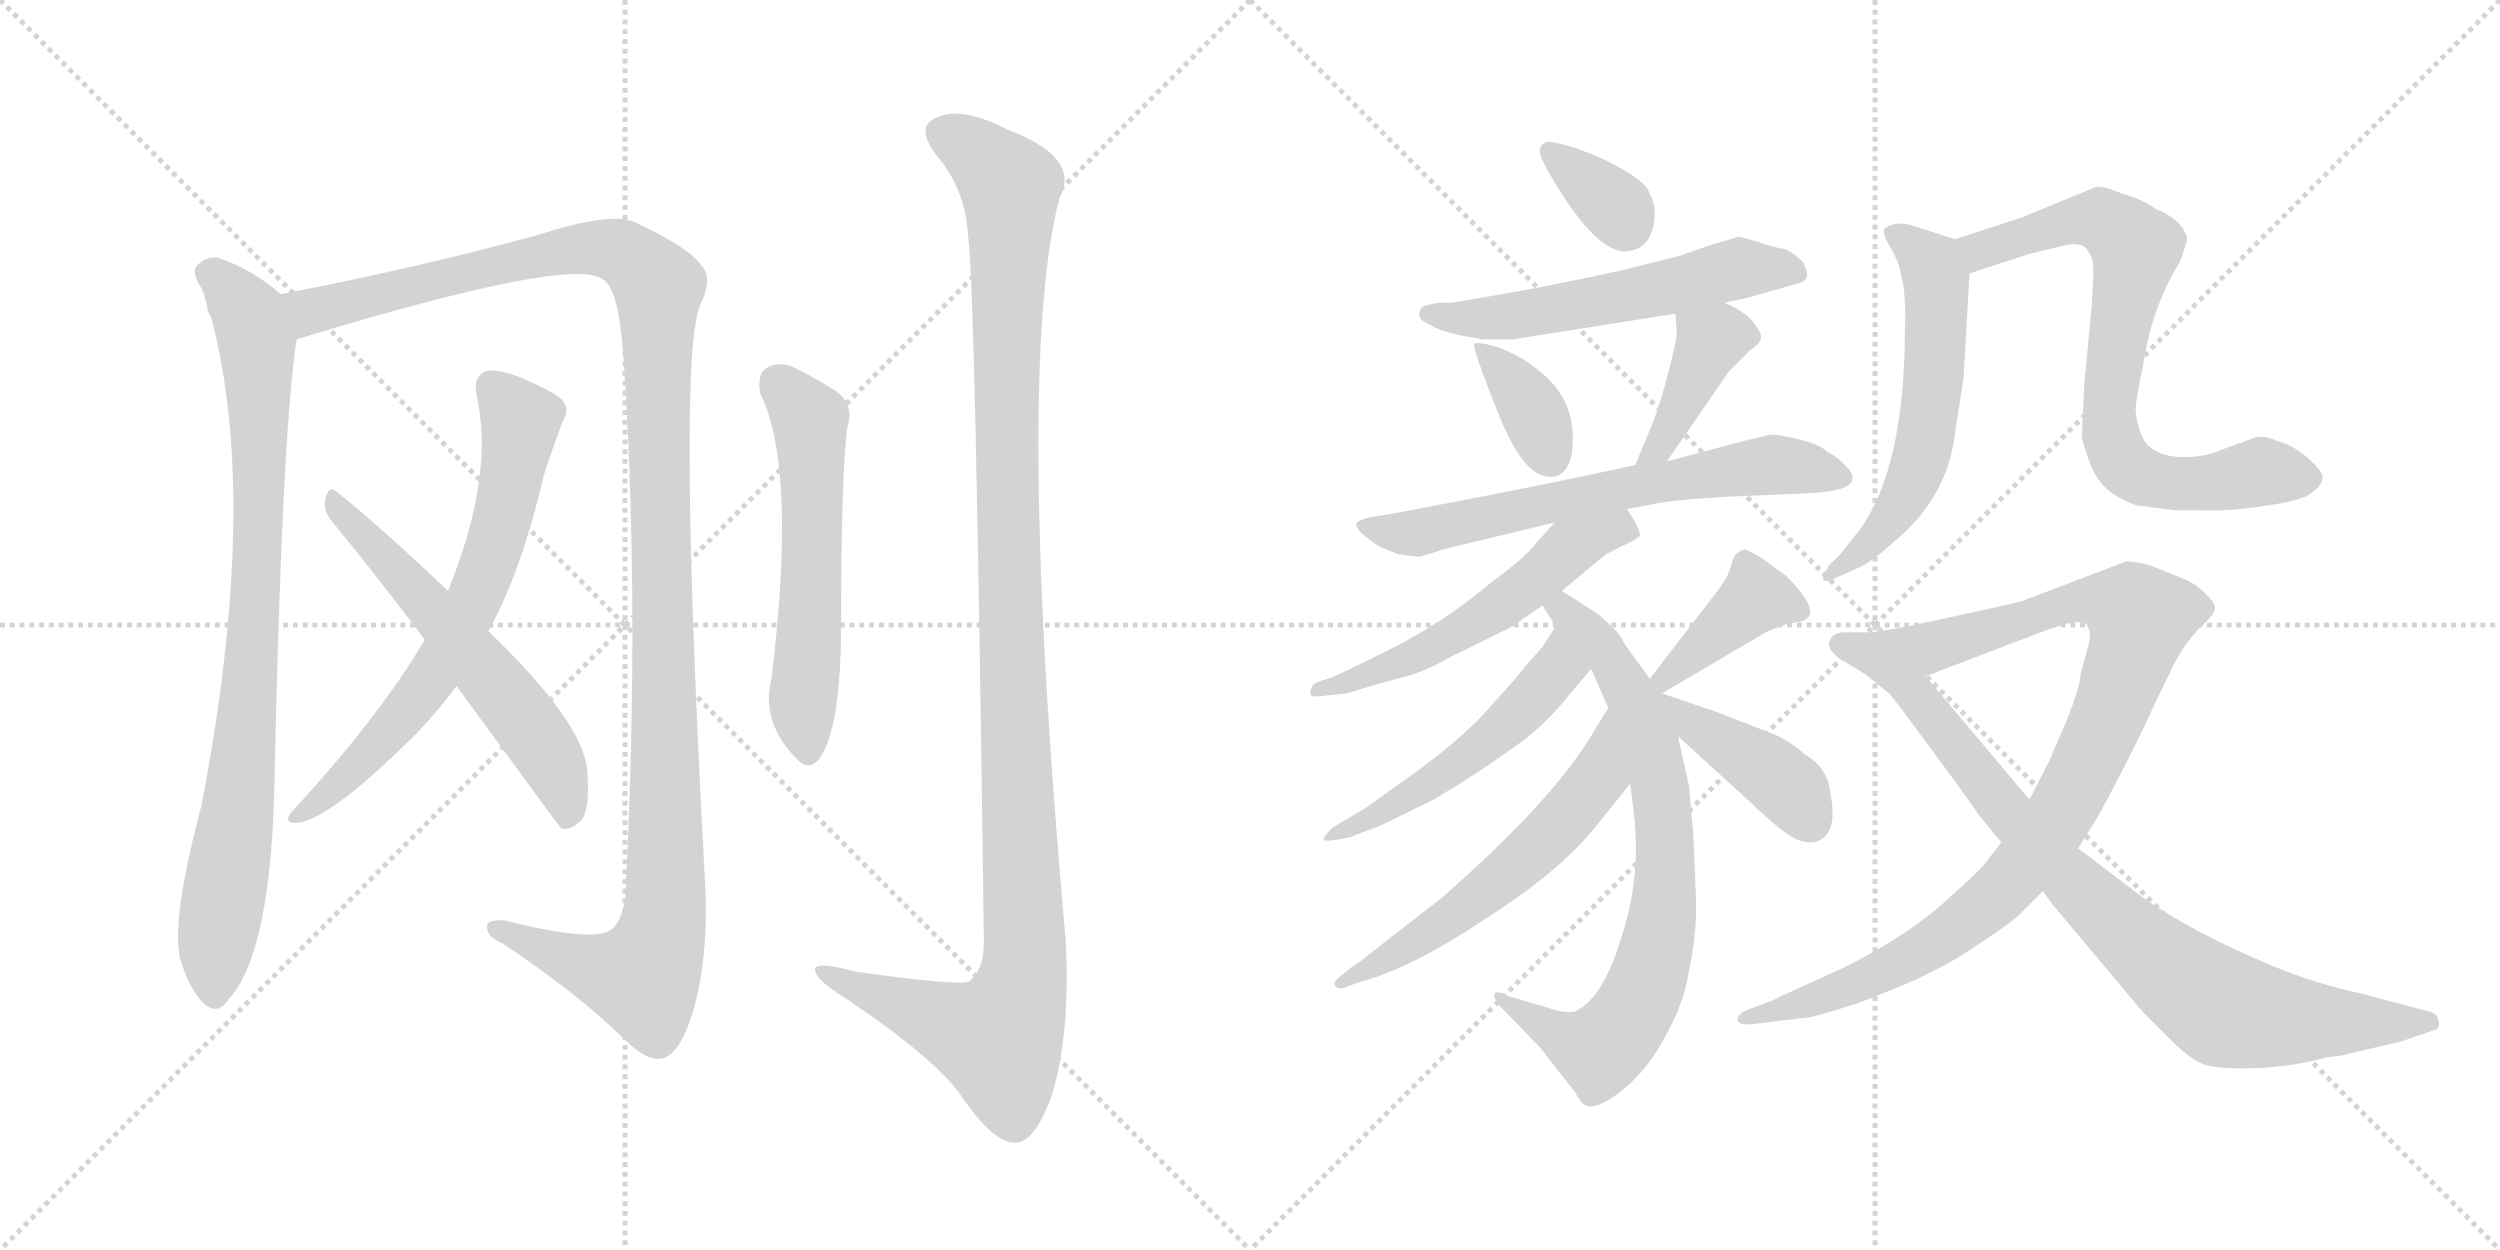 <svg version="1.1" viewBox="0 0 2048 1024" xmlns="http://www.w3.org/2000/svg">
  <g stroke="lightgray" stroke-dasharray="1,1" stroke-width="1" transform="scale(4, 4)">
    <line x1="0" y1="0" x2="256" y2="256"></line>
    <line x1="256" y1="0" x2="0" y2="256"></line>
    <line x1="128" y1="0" x2="128" y2="256"></line>
    <line x1="0" y1="128" x2="256" y2="128"></line>
    <line x1="256" y1="0" x2="512" y2="256"></line>
    <line x1="512" y1="0" x2="256" y2="256"></line>
    <line x1="384" y1="0" x2="384" y2="256"></line>
    <line x1="256" y1="128" x2="512" y2="128"></line>
  </g>
<g transform="scale(1, -1) translate(0, -850)">
   <style type="text/css">
    @keyframes keyframes0 {
      from {
       stroke: black;
       stroke-dashoffset: 862;
       stroke-width: 128;
       }
       74% {
       animation-timing-function: step-end;
       stroke: black;
       stroke-dashoffset: 0;
       stroke-width: 128;
       }
       to {
       stroke: black;
       stroke-width: 1024;
       }
       }
       #make-me-a-hanzi-animation-0 {
         animation: keyframes0 0.951s both;
         animation-delay: 0s;
         animation-timing-function: linear;
       }
    @keyframes keyframes1 {
      from {
       stroke: black;
       stroke-dashoffset: 1272;
       stroke-width: 128;
       }
       81% {
       animation-timing-function: step-end;
       stroke: black;
       stroke-dashoffset: 0;
       stroke-width: 128;
       }
       to {
       stroke: black;
       stroke-width: 1024;
       }
       }
       #make-me-a-hanzi-animation-1 {
         animation: keyframes1 1.285s both;
         animation-delay: 0.951s;
         animation-timing-function: linear;
       }
    @keyframes keyframes2 {
      from {
       stroke: black;
       stroke-dashoffset: 677;
       stroke-width: 128;
       }
       69% {
       animation-timing-function: step-end;
       stroke: black;
       stroke-dashoffset: 0;
       stroke-width: 128;
       }
       to {
       stroke: black;
       stroke-width: 1024;
       }
       }
       #make-me-a-hanzi-animation-2 {
         animation: keyframes2 0.801s both;
         animation-delay: 2.237s;
         animation-timing-function: linear;
       }
    @keyframes keyframes3 {
      from {
       stroke: black;
       stroke-dashoffset: 584;
       stroke-width: 128;
       }
       66% {
       animation-timing-function: step-end;
       stroke: black;
       stroke-dashoffset: 0;
       stroke-width: 128;
       }
       to {
       stroke: black;
       stroke-width: 1024;
       }
       }
       #make-me-a-hanzi-animation-3 {
         animation: keyframes3 0.725s both;
         animation-delay: 3.038s;
         animation-timing-function: linear;
       }
    @keyframes keyframes4 {
      from {
       stroke: black;
       stroke-dashoffset: 570;
       stroke-width: 128;
       }
       65% {
       animation-timing-function: step-end;
       stroke: black;
       stroke-dashoffset: 0;
       stroke-width: 128;
       }
       to {
       stroke: black;
       stroke-width: 1024;
       }
       }
       #make-me-a-hanzi-animation-4 {
         animation: keyframes4 0.714s both;
         animation-delay: 3.763s;
         animation-timing-function: linear;
       }
    @keyframes keyframes5 {
      from {
       stroke: black;
       stroke-dashoffset: 1179;
       stroke-width: 128;
       }
       79% {
       animation-timing-function: step-end;
       stroke: black;
       stroke-dashoffset: 0;
       stroke-width: 128;
       }
       to {
       stroke: black;
       stroke-width: 1024;
       }
       }
       #make-me-a-hanzi-animation-5 {
         animation: keyframes5 1.209s both;
         animation-delay: 4.477s;
         animation-timing-function: linear;
       }
    @keyframes keyframes6 {
      from {
       stroke: black;
       stroke-dashoffset: 341;
       stroke-width: 128;
       }
       53% {
       animation-timing-function: step-end;
       stroke: black;
       stroke-dashoffset: 0;
       stroke-width: 128;
       }
       to {
       stroke: black;
       stroke-width: 1024;
       }
       }
       #make-me-a-hanzi-animation-6 {
         animation: keyframes6 0.528s both;
         animation-delay: 5.686s;
         animation-timing-function: linear;
       }
    @keyframes keyframes7 {
      from {
       stroke: black;
       stroke-dashoffset: 558;
       stroke-width: 128;
       }
       64% {
       animation-timing-function: step-end;
       stroke: black;
       stroke-dashoffset: 0;
       stroke-width: 128;
       }
       to {
       stroke: black;
       stroke-width: 1024;
       }
       }
       #make-me-a-hanzi-animation-7 {
         animation: keyframes7 0.704s both;
         animation-delay: 6.214s;
         animation-timing-function: linear;
       }
    @keyframes keyframes8 {
      from {
       stroke: black;
       stroke-dashoffset: 364;
       stroke-width: 128;
       }
       54% {
       animation-timing-function: step-end;
       stroke: black;
       stroke-dashoffset: 0;
       stroke-width: 128;
       }
       to {
       stroke: black;
       stroke-width: 1024;
       }
       }
       #make-me-a-hanzi-animation-8 {
         animation: keyframes8 0.546s both;
         animation-delay: 6.918s;
         animation-timing-function: linear;
       }
    @keyframes keyframes9 {
      from {
       stroke: black;
       stroke-dashoffset: 399;
       stroke-width: 128;
       }
       56% {
       animation-timing-function: step-end;
       stroke: black;
       stroke-dashoffset: 0;
       stroke-width: 128;
       }
       to {
       stroke: black;
       stroke-width: 1024;
       }
       }
       #make-me-a-hanzi-animation-9 {
         animation: keyframes9 0.575s both;
         animation-delay: 7.464s;
         animation-timing-function: linear;
       }
    @keyframes keyframes10 {
      from {
       stroke: black;
       stroke-dashoffset: 653;
       stroke-width: 128;
       }
       68% {
       animation-timing-function: step-end;
       stroke: black;
       stroke-dashoffset: 0;
       stroke-width: 128;
       }
       to {
       stroke: black;
       stroke-width: 1024;
       }
       }
       #make-me-a-hanzi-animation-10 {
         animation: keyframes10 0.781s both;
         animation-delay: 8.039s;
         animation-timing-function: linear;
       }
    @keyframes keyframes11 {
      from {
       stroke: black;
       stroke-dashoffset: 549;
       stroke-width: 128;
       }
       64% {
       animation-timing-function: step-end;
       stroke: black;
       stroke-dashoffset: 0;
       stroke-width: 128;
       }
       to {
       stroke: black;
       stroke-width: 1024;
       }
       }
       #make-me-a-hanzi-animation-11 {
         animation: keyframes11 0.697s both;
         animation-delay: 8.82s;
         animation-timing-function: linear;
       }
    @keyframes keyframes12 {
      from {
       stroke: black;
       stroke-dashoffset: 755;
       stroke-width: 128;
       }
       71% {
       animation-timing-function: step-end;
       stroke: black;
       stroke-dashoffset: 0;
       stroke-width: 128;
       }
       to {
       stroke: black;
       stroke-width: 1024;
       }
       }
       #make-me-a-hanzi-animation-12 {
         animation: keyframes12 0.864s both;
         animation-delay: 9.517s;
         animation-timing-function: linear;
       }
    @keyframes keyframes13 {
      from {
       stroke: black;
       stroke-dashoffset: 509;
       stroke-width: 128;
       }
       62% {
       animation-timing-function: step-end;
       stroke: black;
       stroke-dashoffset: 0;
       stroke-width: 128;
       }
       to {
       stroke: black;
       stroke-width: 1024;
       }
       }
       #make-me-a-hanzi-animation-13 {
         animation: keyframes13 0.664s both;
         animation-delay: 10.381s;
         animation-timing-function: linear;
       }
    @keyframes keyframes14 {
      from {
       stroke: black;
       stroke-dashoffset: 580;
       stroke-width: 128;
       }
       65% {
       animation-timing-function: step-end;
       stroke: black;
       stroke-dashoffset: 0;
       stroke-width: 128;
       }
       to {
       stroke: black;
       stroke-width: 1024;
       }
       }
       #make-me-a-hanzi-animation-14 {
         animation: keyframes14 0.722s both;
         animation-delay: 11.046s;
         animation-timing-function: linear;
       }
    @keyframes keyframes15 {
      from {
       stroke: black;
       stroke-dashoffset: 394;
       stroke-width: 128;
       }
       56% {
       animation-timing-function: step-end;
       stroke: black;
       stroke-dashoffset: 0;
       stroke-width: 128;
       }
       to {
       stroke: black;
       stroke-width: 1024;
       }
       }
       #make-me-a-hanzi-animation-15 {
         animation: keyframes15 0.571s both;
         animation-delay: 11.768s;
         animation-timing-function: linear;
       }
    @keyframes keyframes16 {
      from {
       stroke: black;
       stroke-dashoffset: 410;
       stroke-width: 128;
       }
       57% {
       animation-timing-function: step-end;
       stroke: black;
       stroke-dashoffset: 0;
       stroke-width: 128;
       }
       to {
       stroke: black;
       stroke-width: 1024;
       }
       }
       #make-me-a-hanzi-animation-16 {
         animation: keyframes16 0.584s both;
         animation-delay: 12.338s;
         animation-timing-function: linear;
       }
    @keyframes keyframes17 {
      from {
       stroke: black;
       stroke-dashoffset: 579;
       stroke-width: 128;
       }
       65% {
       animation-timing-function: step-end;
       stroke: black;
       stroke-dashoffset: 0;
       stroke-width: 128;
       }
       to {
       stroke: black;
       stroke-width: 1024;
       }
       }
       #make-me-a-hanzi-animation-17 {
         animation: keyframes17 0.721s both;
         animation-delay: 12.922s;
         animation-timing-function: linear;
       }
    @keyframes keyframes18 {
      from {
       stroke: black;
       stroke-dashoffset: 746;
       stroke-width: 128;
       }
       71% {
       animation-timing-function: step-end;
       stroke: black;
       stroke-dashoffset: 0;
       stroke-width: 128;
       }
       to {
       stroke: black;
       stroke-width: 1024;
       }
       }
       #make-me-a-hanzi-animation-18 {
         animation: keyframes18 0.857s both;
         animation-delay: 13.643s;
         animation-timing-function: linear;
       }
    @keyframes keyframes19 {
      from {
       stroke: black;
       stroke-dashoffset: 971;
       stroke-width: 128;
       }
       76% {
       animation-timing-function: step-end;
       stroke: black;
       stroke-dashoffset: 0;
       stroke-width: 128;
       }
       to {
       stroke: black;
       stroke-width: 1024;
       }
       }
       #make-me-a-hanzi-animation-19 {
         animation: keyframes19 1.04s both;
         animation-delay: 14.5s;
         animation-timing-function: linear;
       }
    @keyframes keyframes20 {
      from {
       stroke: black;
       stroke-dashoffset: 860;
       stroke-width: 128;
       }
       74% {
       animation-timing-function: step-end;
       stroke: black;
       stroke-dashoffset: 0;
       stroke-width: 128;
       }
       to {
       stroke: black;
       stroke-width: 1024;
       }
       }
       #make-me-a-hanzi-animation-20 {
         animation: keyframes20 0.95s both;
         animation-delay: 15.54s;
         animation-timing-function: linear;
       }
</style>
<path d="M 170.0 598.0 Q 169.0 597.0 173.0 590.0 Q 213.0 439.0 165.0 190.0 Q 138.0 88.0 149.0 60.0 Q 155.0 42.0 164.0 31.0 Q 177.0 16.0 187.0 31.0 Q 223.0 70.0 225.0 217.0 Q 231.0 494.0 243.0 572.0 C 246.0 596.0 246.0 596.0 230.0 609.0 Q 206.0 630.0 178.0 639.0 Q 168.0 640.0 161.0 632.0 Q 157.0 626.0 165.0 614.0 Q 168.0 607.0 170.0 598.0 Z" fill="lightgray"></path> 
<path d="M 243.0 572.0 Q 469.0 641.0 494.0 621.0 Q 507.0 614.0 511.0 555.0 Q 524.0 356.0 513.0 131.0 Q 513.0 97.0 500.0 88.0 Q 485.0 78.0 413.0 96.0 Q 397.0 97.0 399.0 89.0 Q 400.0 82.0 412.0 77.0 Q 476.0 34.0 511.0 -1.0 Q 530.0 -20.0 543.0 -17.0 Q 555.0 -14.0 565.0 13.0 Q 580.0 56.0 578.0 119.0 Q 554.0 560.0 574.0 601.0 Q 584.0 622.0 575.0 632.0 Q 565.0 647.0 520.0 668.0 Q 501.0 677.0 439.0 657.0 Q 339.0 630.0 230.0 609.0 C 201.0 603.0 214.0 563.0 243.0 572.0 Z" fill="lightgray"></path> 
<path d="M 400.0 333.0 Q 427.0 381.0 445.0 459.0 Q 452.0 481.0 461.0 505.0 Q 467.0 514.0 461.0 522.0 Q 454.0 529.0 426.0 541.0 Q 407.0 548.0 398.0 546.0 Q 388.0 542.0 390.0 528.0 Q 406.0 462.0 367.0 366.0 L 348.0 326.0 Q 311.0 263.0 239.0 185.0 Q 233.0 178.0 239.0 176.0 Q 264.0 172.0 342.0 250.0 Q 360.0 269.0 374.0 288.0 L 400.0 333.0 Z" fill="lightgray"></path> 
<path d="M 374.0 288.0 Q 458.0 173.0 460.0 171.0 Q 467.0 170.0 474.0 176.0 Q 484.0 183.0 481.0 219.0 Q 478.0 258.0 400.0 333.0 L 367.0 366.0 Q 310.0 420.0 276.0 447.0 Q 270.0 453.0 267.0 443.0 Q 264.0 433.0 271.0 424.0 Q 308.0 379.0 348.0 326.0 L 374.0 288.0 Z" fill="lightgray"></path> 
<path d="M 623.0 527.0 Q 653.0 467.0 632.0 294.0 Q 623.0 258.0 653.0 228.0 Q 662.0 218.0 671.0 228.0 Q 689.0 253.0 689.0 338.0 Q 689.0 458.0 694.0 499.0 Q 701.0 521.0 681.0 532.0 Q 665.0 542.0 648.0 550.0 Q 636.0 554.0 627.0 548.0 Q 620.0 542.0 623.0 527.0 Z" fill="lightgray"></path> 
<path d="M 793.0 657.0 Q 799.0 621.0 806.0 78.0 Q 806.0 56.0 794.0 46.0 Q 787.0 42.0 701.0 54.0 Q 664.0 64.0 668.0 54.0 Q 669.0 47.0 693.0 32.0 Q 769.0 -19.0 789.0 -50.0 Q 814.0 -86.0 831.0 -86.0 Q 847.0 -87.0 861.0 -49.0 Q 877.0 0.0 873.0 80.0 Q 831.0 549.0 868.0 688.0 Q 886.0 721.0 825.0 744.0 Q 788.0 763.0 768.0 754.0 Q 749.0 747.0 767.0 723.0 Q 791.0 695.0 793.0 657.0 Z" fill="lightgray"></path> 
<path d="M 1268.5 734.0 Q 1261.5 733.0 1261.5 726.0 Q 1261.5 718.0 1285.5 682.0 Q 1310.5 646.0 1329.5 644.0 Q 1353.5 644.0 1355.5 673.0 Q 1356.5 684.0 1348.5 697.0 Q 1339.5 707.0 1312.5 720.0 Q 1285.5 732.0 1268.5 734.0 Z" fill="lightgray"></path> 
<path d="M 1374.5 640.0 L 1330.5 629.0 Q 1271.5 616.0 1224.5 608.0 L 1189.5 602.0 L 1178.5 602.0 Q 1166.5 600.0 1164.5 598.0 Q 1158.5 589.0 1171.5 584.0 Q 1180.5 578.0 1203.5 574.0 L 1214.5 572.0 L 1239.5 572.0 L 1372.5 593.0 L 1412.5 602.0 L 1431.5 606.0 L 1473.5 618.0 Q 1485.5 621.0 1476.5 636.0 Q 1467.5 644.0 1462.5 646.0 Q 1453.5 647.0 1439.5 652.0 Q 1426.5 656.0 1424.5 656.0 Q 1422.5 656.0 1417.5 654.0 L 1403.5 650.0 L 1374.5 640.0 Z" fill="lightgray"></path> 
<path d="M 1287.5 477.0 Q 1293.5 519.0 1263.5 544.0 Q 1247.5 558.0 1228.5 565.0 Q 1209.5 571.0 1207.5 568.0 Q 1206.5 564.0 1225.5 516.0 Q 1244.5 467.0 1262.5 461.0 Q 1281.5 454.0 1287.5 477.0 Z" fill="lightgray"></path> 
<path d="M 1372.5 593.0 L 1373.5 579.0 Q 1374.5 575.0 1367.5 548.0 Q 1360.5 520.0 1352.5 500.0 L 1339.5 469.0 C 1327.5 441.0 1348.5 447.0 1365.5 472.0 L 1416.5 546.0 L 1433.5 563.0 Q 1442.5 569.0 1442.5 573.0 Q 1443.5 577.0 1435.5 587.0 Q 1427.5 596.0 1412.5 602.0 C 1384.5 614.0 1370.5 620.0 1372.5 593.0 Z" fill="lightgray"></path> 
<path d="M 1339.5 469.0 Q 1257.5 451.0 1139.5 429.0 L 1120.5 426.0 Q 1114.5 424.0 1111.5 422.0 Q 1109.5 420.0 1114.5 414.0 Q 1123.5 406.0 1130.5 402.0 L 1145.5 396.0 L 1161.5 394.0 Q 1161.5 393.0 1182.5 400.0 L 1273.5 422.0 L 1332.5 433.0 L 1349.5 436.0 Q 1363.5 440.0 1412.5 443.0 L 1483.5 446.0 Q 1517.5 448.0 1517.5 458.0 Q 1518.5 462.0 1510.5 470.0 Q 1503.5 477.0 1496.5 480.0 Q 1492.5 485.0 1474.5 490.0 Q 1456.5 494.0 1452.5 494.0 Q 1449.5 494.0 1429.5 489.0 L 1365.5 472.0 L 1339.5 469.0 Z" fill="lightgray"></path> 
<path d="M 1273.5 422.0 L 1257.5 404.0 Q 1251.5 395.0 1220.5 372.0 Q 1182.5 340.0 1138.5 318.0 Q 1094.5 296.0 1090.5 295.0 L 1078.5 291.0 Q 1073.5 288.0 1073.5 283.0 Q 1072.5 278.0 1084.5 280.0 L 1103.5 282.0 Q 1128.5 290.0 1148.5 295.0 Q 1168.5 300.0 1188.5 312.0 L 1237.5 336.0 L 1263.5 354.0 L 1279.5 366.0 L 1315.5 396.0 L 1331.5 404.0 Q 1340.5 408.0 1343.5 411.0 Q 1343.5 418.0 1332.5 433.0 C 1315.5 458.0 1293.5 444.0 1273.5 422.0 Z" fill="lightgray"></path> 
<path d="M 1263.5 354.0 L 1274.5 337.0 L 1303.5 302.0 L 1317.5 270.0 L 1335.5 208.0 L 1338.5 183.0 Q 1344.5 132.0 1328.5 83.0 Q 1313.5 33.0 1291.5 22.0 Q 1284.5 19.0 1269.5 24.0 L 1235.5 34.0 Q 1226.5 39.0 1224.5 36.0 Q 1222.5 32.0 1231.5 23.0 L 1261.5 -8.0 L 1290.5 -45.0 Q 1295.5 -55.0 1300.5 -56.0 Q 1306.5 -58.0 1319.5 -50.0 Q 1346.5 -32.0 1362.5 -2.0 Q 1379.5 27.0 1383.5 54.0 Q 1389.5 81.0 1389.5 110.0 L 1387.5 159.0 Q 1387.5 166.0 1383.5 207.0 L 1374.5 247.0 L 1361.5 282.0 L 1351.5 294.0 L 1330.5 323.0 Q 1327.5 332.0 1307.5 348.0 L 1279.5 366.0 C 1254.5 382.0 1247.5 379.0 1263.5 354.0 Z" fill="lightgray"></path> 
<path d="M 1274.5 337.0 L 1263.5 320.0 L 1249.5 304.0 Q 1243.5 296.0 1222.5 273.0 Q 1202.5 249.0 1160.5 218.0 L 1118.5 188.0 L 1091.5 172.0 Q 1083.5 164.0 1084.5 162.0 Q 1085.5 160.0 1105.5 164.0 L 1131.5 174.0 L 1174.5 195.0 Q 1211.5 217.0 1237.5 236.0 Q 1264.5 254.0 1286.5 282.0 L 1303.5 302.0 C 1322.5 325.0 1290.5 362.0 1274.5 337.0 Z" fill="lightgray"></path> 
<path d="M 1317.5 270.0 L 1307.5 254.0 Q 1275.5 197.0 1180.5 114.0 L 1131.5 76.0 Q 1110.5 59.0 1107.5 58.0 L 1096.5 49.0 Q 1092.5 46.0 1093.5 43.0 Q 1095.5 39.0 1101.5 41.0 L 1115.5 46.0 Q 1156.5 57.0 1216.5 97.0 Q 1277.5 136.0 1306.5 172.0 L 1335.5 208.0 C 1354.5 231.0 1333.5 295.0 1317.5 270.0 Z" fill="lightgray"></path> 
<path d="M 1361.5 282.0 L 1446.5 332.0 Q 1461.5 339.0 1470.5 340.0 Q 1498.5 343.0 1463.5 378.0 L 1441.5 394.0 Q 1430.5 400.0 1429.5 400.0 Q 1420.5 398.0 1418.5 388.0 Q 1416.5 378.0 1405.5 364.0 L 1351.5 294.0 C 1333.5 270.0 1335.5 267.0 1361.5 282.0 Z" fill="lightgray"></path> 
<path d="M 1374.5 247.0 L 1431.5 195.0 Q 1455.5 172.0 1465.5 166.0 Q 1475.5 159.0 1485.5 160.0 Q 1506.5 164.0 1499.5 200.0 Q 1497.5 221.0 1478.5 232.0 Q 1467.5 242.0 1454.5 248.0 L 1405.5 267.0 L 1361.5 282.0 C 1333.5 292.0 1352.5 267.0 1374.5 247.0 Z" fill="lightgray"></path> 
<path d="M 1601.5 654.0 L 1567.5 665.0 Q 1557.5 668.0 1550.5 666.0 Q 1544.5 664.0 1543.5 662.0 Q 1542.5 659.0 1546.5 651.0 Q 1551.5 643.0 1555.5 633.0 L 1559.5 615.0 Q 1561.5 594.0 1560.5 582.0 Q 1560.5 467.0 1523.5 416.0 L 1507.5 396.0 L 1498.5 387.0 Q 1493.5 379.0 1493.5 376.0 Q 1494.5 372.0 1502.5 376.0 L 1520.5 384.0 Q 1531.5 388.0 1552.5 407.0 Q 1595.5 443.0 1601.5 495.0 L 1608.5 540.0 L 1613.5 626.0 C 1614.5 650.0 1614.5 650.0 1601.5 654.0 Z" fill="lightgray"></path> 
<path d="M 1848.5 492.0 L 1818.5 481.0 Q 1801.5 474.0 1781.5 476.0 Q 1762.5 478.0 1755.5 491.0 Q 1749.5 504.0 1749.5 516.0 Q 1750.5 527.0 1755.5 550.0 Q 1762.5 598.0 1785.5 635.0 Q 1792.5 653.0 1791.5 656.0 Q 1786.5 671.0 1765.5 679.0 Q 1754.5 687.0 1739.5 691.0 Q 1722.5 698.0 1717.5 697.0 L 1656.5 672.0 L 1601.5 654.0 C 1572.5 645.0 1584.5 617.0 1613.5 626.0 L 1662.5 642.0 L 1691.5 649.0 Q 1704.5 652.0 1709.5 646.0 Q 1714.5 639.0 1714.5 634.0 Q 1715.5 628.0 1713.5 599.0 L 1707.5 536.0 L 1705.5 493.0 Q 1706.5 484.0 1714.5 465.0 Q 1723.5 445.0 1750.5 436.0 L 1781.5 432.0 L 1804.5 432.0 Q 1827.5 431.0 1857.5 436.0 Q 1887.5 440.0 1894.5 447.0 Q 1902.5 453.0 1902.5 458.0 Q 1903.5 463.0 1893.5 472.0 Q 1884.5 481.0 1873.5 486.0 L 1856.5 492.0 L 1848.5 492.0 Z" fill="lightgray"></path> 
<path d="M 1702.5 155.0 L 1713.5 173.0 Q 1716.5 176.0 1733.5 209.0 Q 1750.5 241.0 1765.5 274.0 L 1780.5 305.0 Q 1788.5 321.0 1800.5 334.0 Q 1813.5 346.0 1814.5 351.0 Q 1815.5 355.0 1806.5 364.0 Q 1798.5 372.0 1788.5 376.0 L 1763.5 386.0 Q 1752.5 390.0 1741.5 390.0 L 1657.5 358.0 Q 1655.5 357.0 1623.5 350.0 L 1577.5 340.0 Q 1550.5 334.0 1531.5 332.0 C 1501.5 328.0 1549.5 285.0 1577.5 296.0 L 1666.5 330.0 Q 1708.5 347.0 1710.5 336.0 Q 1713.5 332.0 1710.5 320.0 L 1704.5 298.0 Q 1704.5 289.0 1693.5 261.0 L 1678.5 226.0 L 1662.5 195.0 L 1639.5 160.0 L 1629.5 147.0 Q 1623.5 138.0 1599.5 117.0 Q 1563.5 83.0 1507.5 56.0 L 1463.5 36.0 Q 1458.5 34.0 1453.5 31.0 L 1429.5 22.0 Q 1422.5 18.0 1423.5 14.0 Q 1424.5 10.0 1435.5 11.0 L 1476.5 16.0 Q 1480.5 15.0 1521.5 28.0 Q 1568.5 46.0 1584.5 55.0 Q 1601.5 63.0 1624.5 79.0 Q 1648.5 95.0 1653.5 100.0 L 1673.5 120.0 L 1702.5 155.0 Z" fill="lightgray"></path> 
<path d="M 1916.5 -15.0 L 1967.5 -3.0 L 1993.5 6.0 Q 1999.5 7.0 1997.5 14.0 Q 1997.5 20.0 1987.5 22.0 L 1934.5 36.0 Q 1897.5 44.0 1863.5 58.0 Q 1793.5 87.0 1752.5 117.0 L 1702.5 155.0 L 1662.5 195.0 L 1577.5 296.0 C 1558.5 319.0 1547.5 332.0 1531.5 332.0 L 1509.5 332.0 Q 1500.5 331.0 1498.5 324.0 Q 1496.5 317.0 1509.5 309.0 L 1527.5 298.0 L 1547.5 282.0 Q 1551.5 278.0 1584.5 233.0 Q 1618.5 187.0 1620.5 183.0 L 1639.5 160.0 L 1673.5 120.0 L 1681.5 109.0 L 1754.5 22.0 L 1779.5 -3.0 Q 1794.5 -18.0 1805.5 -22.0 Q 1816.5 -26.0 1847.5 -25.0 Q 1878.5 -24.0 1906.5 -16.0 L 1916.5 -15.0 Z" fill="lightgray"></path> 
      <clipPath id="make-me-a-hanzi-clip-0">
      <path d="M 170.0 598.0 Q 169.0 597.0 173.0 590.0 Q 213.0 439.0 165.0 190.0 Q 138.0 88.0 149.0 60.0 Q 155.0 42.0 164.0 31.0 Q 177.0 16.0 187.0 31.0 Q 223.0 70.0 225.0 217.0 Q 231.0 494.0 243.0 572.0 C 246.0 596.0 246.0 596.0 230.0 609.0 Q 206.0 630.0 178.0 639.0 Q 168.0 640.0 161.0 632.0 Q 157.0 626.0 165.0 614.0 Q 168.0 607.0 170.0 598.0 Z" fill="lightgray"></path>
      </clipPath>
      <path clip-path="url(#make-me-a-hanzi-clip-0)" d="M 171.0 627.0 L 189.0 612.0 L 208.0 579.0 L 213.0 489.0 L 206.0 297.0 L 176.0 36.0 " fill="none" id="make-me-a-hanzi-animation-0" stroke-dasharray="734 1468" stroke-linecap="round"></path>

      <clipPath id="make-me-a-hanzi-clip-1">
      <path d="M 243.0 572.0 Q 469.0 641.0 494.0 621.0 Q 507.0 614.0 511.0 555.0 Q 524.0 356.0 513.0 131.0 Q 513.0 97.0 500.0 88.0 Q 485.0 78.0 413.0 96.0 Q 397.0 97.0 399.0 89.0 Q 400.0 82.0 412.0 77.0 Q 476.0 34.0 511.0 -1.0 Q 530.0 -20.0 543.0 -17.0 Q 555.0 -14.0 565.0 13.0 Q 580.0 56.0 578.0 119.0 Q 554.0 560.0 574.0 601.0 Q 584.0 622.0 575.0 632.0 Q 565.0 647.0 520.0 668.0 Q 501.0 677.0 439.0 657.0 Q 339.0 630.0 230.0 609.0 C 201.0 603.0 214.0 563.0 243.0 572.0 Z" fill="lightgray"></path>
      </clipPath>
      <path clip-path="url(#make-me-a-hanzi-clip-1)" d="M 239.0 605.0 L 257.0 595.0 L 279.0 598.0 L 362.0 623.0 L 487.0 647.0 L 517.0 639.0 L 539.0 613.0 L 547.0 131.0 L 541.0 79.0 L 526.0 49.0 L 492.0 55.0 L 407.0 90.0 " fill="none" id="make-me-a-hanzi-animation-1" stroke-dasharray="1144 2288" stroke-linecap="round"></path>

      <clipPath id="make-me-a-hanzi-clip-2">
      <path d="M 400.0 333.0 Q 427.0 381.0 445.0 459.0 Q 452.0 481.0 461.0 505.0 Q 467.0 514.0 461.0 522.0 Q 454.0 529.0 426.0 541.0 Q 407.0 548.0 398.0 546.0 Q 388.0 542.0 390.0 528.0 Q 406.0 462.0 367.0 366.0 L 348.0 326.0 Q 311.0 263.0 239.0 185.0 Q 233.0 178.0 239.0 176.0 Q 264.0 172.0 342.0 250.0 Q 360.0 269.0 374.0 288.0 L 400.0 333.0 Z" fill="lightgray"></path>
      </clipPath>
      <path clip-path="url(#make-me-a-hanzi-clip-2)" d="M 403.0 533.0 L 426.0 505.0 L 416.0 440.0 L 389.0 359.0 L 360.0 304.0 L 322.0 252.0 L 242.0 181.0 " fill="none" id="make-me-a-hanzi-animation-2" stroke-dasharray="549 1098" stroke-linecap="round"></path>

      <clipPath id="make-me-a-hanzi-clip-3">
      <path d="M 374.0 288.0 Q 458.0 173.0 460.0 171.0 Q 467.0 170.0 474.0 176.0 Q 484.0 183.0 481.0 219.0 Q 478.0 258.0 400.0 333.0 L 367.0 366.0 Q 310.0 420.0 276.0 447.0 Q 270.0 453.0 267.0 443.0 Q 264.0 433.0 271.0 424.0 Q 308.0 379.0 348.0 326.0 L 374.0 288.0 Z" fill="lightgray"></path>
      </clipPath>
      <path clip-path="url(#make-me-a-hanzi-clip-3)" d="M 275.0 438.0 L 428.0 263.0 L 461.0 208.0 L 466.0 177.0 " fill="none" id="make-me-a-hanzi-animation-3" stroke-dasharray="456 912" stroke-linecap="round"></path>

      <clipPath id="make-me-a-hanzi-clip-4">
      <path d="M 623.0 527.0 Q 653.0 467.0 632.0 294.0 Q 623.0 258.0 653.0 228.0 Q 662.0 218.0 671.0 228.0 Q 689.0 253.0 689.0 338.0 Q 689.0 458.0 694.0 499.0 Q 701.0 521.0 681.0 532.0 Q 665.0 542.0 648.0 550.0 Q 636.0 554.0 627.0 548.0 Q 620.0 542.0 623.0 527.0 Z" fill="lightgray"></path>
      </clipPath>
      <path clip-path="url(#make-me-a-hanzi-clip-4)" d="M 636.0 538.0 L 661.0 510.0 L 664.0 498.0 L 658.0 283.0 L 662.0 234.0 " fill="none" id="make-me-a-hanzi-animation-4" stroke-dasharray="442 884" stroke-linecap="round"></path>

      <clipPath id="make-me-a-hanzi-clip-5">
      <path d="M 793.0 657.0 Q 799.0 621.0 806.0 78.0 Q 806.0 56.0 794.0 46.0 Q 787.0 42.0 701.0 54.0 Q 664.0 64.0 668.0 54.0 Q 669.0 47.0 693.0 32.0 Q 769.0 -19.0 789.0 -50.0 Q 814.0 -86.0 831.0 -86.0 Q 847.0 -87.0 861.0 -49.0 Q 877.0 0.0 873.0 80.0 Q 831.0 549.0 868.0 688.0 Q 886.0 721.0 825.0 744.0 Q 788.0 763.0 768.0 754.0 Q 749.0 747.0 767.0 723.0 Q 791.0 695.0 793.0 657.0 Z" fill="lightgray"></path>
      </clipPath>
      <path clip-path="url(#make-me-a-hanzi-clip-5)" d="M 775.0 738.0 L 793.0 730.0 L 828.0 694.0 L 825.0 426.0 L 839.0 54.0 L 818.0 -1.0 L 674.0 54.0 " fill="none" id="make-me-a-hanzi-animation-5" stroke-dasharray="1051 2102" stroke-linecap="round"></path>

      <clipPath id="make-me-a-hanzi-clip-6">
      <path d="M 1268.5 734.0 Q 1261.5 733.0 1261.5 726.0 Q 1261.5 718.0 1285.5 682.0 Q 1310.5 646.0 1329.5 644.0 Q 1353.5 644.0 1355.5 673.0 Q 1356.5 684.0 1348.5 697.0 Q 1339.5 707.0 1312.5 720.0 Q 1285.5 732.0 1268.5 734.0 Z" fill="lightgray"></path>
      </clipPath>
      <path clip-path="url(#make-me-a-hanzi-clip-6)" d="M 1270.5 725.0 L 1309.5 694.0 L 1331.5 666.0 " fill="none" id="make-me-a-hanzi-animation-6" stroke-dasharray="213 426" stroke-linecap="round"></path>

      <clipPath id="make-me-a-hanzi-clip-7">
      <path d="M 1374.5 640.0 L 1330.5 629.0 Q 1271.5 616.0 1224.5 608.0 L 1189.5 602.0 L 1178.5 602.0 Q 1166.5 600.0 1164.5 598.0 Q 1158.5 589.0 1171.5 584.0 Q 1180.5 578.0 1203.5 574.0 L 1214.5 572.0 L 1239.5 572.0 L 1372.5 593.0 L 1412.5 602.0 L 1431.5 606.0 L 1473.5 618.0 Q 1485.5 621.0 1476.5 636.0 Q 1467.5 644.0 1462.5 646.0 Q 1453.5 647.0 1439.5 652.0 Q 1426.5 656.0 1424.5 656.0 Q 1422.5 656.0 1417.5 654.0 L 1403.5 650.0 L 1374.5 640.0 Z" fill="lightgray"></path>
      </clipPath>
      <path clip-path="url(#make-me-a-hanzi-clip-7)" d="M 1173.5 594.0 L 1244.5 591.0 L 1426.5 631.0 L 1470.5 628.0 " fill="none" id="make-me-a-hanzi-animation-7" stroke-dasharray="430 860" stroke-linecap="round"></path>

      <clipPath id="make-me-a-hanzi-clip-8">
      <path d="M 1287.5 477.0 Q 1293.5 519.0 1263.5 544.0 Q 1247.5 558.0 1228.5 565.0 Q 1209.5 571.0 1207.5 568.0 Q 1206.5 564.0 1225.5 516.0 Q 1244.5 467.0 1262.5 461.0 Q 1281.5 454.0 1287.5 477.0 Z" fill="lightgray"></path>
      </clipPath>
      <path clip-path="url(#make-me-a-hanzi-clip-8)" d="M 1210.5 566.0 L 1251.5 521.0 L 1269.5 477.0 " fill="none" id="make-me-a-hanzi-animation-8" stroke-dasharray="236 472" stroke-linecap="round"></path>

      <clipPath id="make-me-a-hanzi-clip-9">
      <path d="M 1372.5 593.0 L 1373.5 579.0 Q 1374.5 575.0 1367.5 548.0 Q 1360.5 520.0 1352.5 500.0 L 1339.5 469.0 C 1327.5 441.0 1348.5 447.0 1365.5 472.0 L 1416.5 546.0 L 1433.5 563.0 Q 1442.5 569.0 1442.5 573.0 Q 1443.5 577.0 1435.5 587.0 Q 1427.5 596.0 1412.5 602.0 C 1384.5 614.0 1370.5 620.0 1372.5 593.0 Z" fill="lightgray"></path>
      </clipPath>
      <path clip-path="url(#make-me-a-hanzi-clip-9)" d="M 1429.5 575.0 L 1401.5 570.0 L 1360.5 484.0 L 1345.5 472.0 " fill="none" id="make-me-a-hanzi-animation-9" stroke-dasharray="271 542" stroke-linecap="round"></path>

      <clipPath id="make-me-a-hanzi-clip-10">
      <path d="M 1339.5 469.0 Q 1257.5 451.0 1139.5 429.0 L 1120.5 426.0 Q 1114.5 424.0 1111.5 422.0 Q 1109.5 420.0 1114.5 414.0 Q 1123.5 406.0 1130.5 402.0 L 1145.5 396.0 L 1161.5 394.0 Q 1161.5 393.0 1182.5 400.0 L 1273.5 422.0 L 1332.5 433.0 L 1349.5 436.0 Q 1363.5 440.0 1412.5 443.0 L 1483.5 446.0 Q 1517.5 448.0 1517.5 458.0 Q 1518.5 462.0 1510.5 470.0 Q 1503.5 477.0 1496.5 480.0 Q 1492.5 485.0 1474.5 490.0 Q 1456.5 494.0 1452.5 494.0 Q 1449.5 494.0 1429.5 489.0 L 1365.5 472.0 L 1339.5 469.0 Z" fill="lightgray"></path>
      </clipPath>
      <path clip-path="url(#make-me-a-hanzi-clip-10)" d="M 1117.5 420.0 L 1159.5 413.0 L 1442.5 469.0 L 1507.5 460.0 " fill="none" id="make-me-a-hanzi-animation-10" stroke-dasharray="525 1050" stroke-linecap="round"></path>

      <clipPath id="make-me-a-hanzi-clip-11">
      <path d="M 1273.5 422.0 L 1257.5 404.0 Q 1251.5 395.0 1220.5 372.0 Q 1182.5 340.0 1138.5 318.0 Q 1094.5 296.0 1090.5 295.0 L 1078.5 291.0 Q 1073.5 288.0 1073.5 283.0 Q 1072.5 278.0 1084.5 280.0 L 1103.5 282.0 Q 1128.5 290.0 1148.5 295.0 Q 1168.5 300.0 1188.5 312.0 L 1237.5 336.0 L 1263.5 354.0 L 1279.5 366.0 L 1315.5 396.0 L 1331.5 404.0 Q 1340.5 408.0 1343.5 411.0 Q 1343.5 418.0 1332.5 433.0 C 1315.5 458.0 1293.5 444.0 1273.5 422.0 Z" fill="lightgray"></path>
      </clipPath>
      <path clip-path="url(#make-me-a-hanzi-clip-11)" d="M 1334.5 413.0 L 1326.5 418.0 L 1283.5 398.0 L 1246.5 365.0 L 1175.5 321.0 L 1109.5 291.0 L 1079.5 285.0 " fill="none" id="make-me-a-hanzi-animation-11" stroke-dasharray="421 842" stroke-linecap="round"></path>

      <clipPath id="make-me-a-hanzi-clip-12">
      <path d="M 1263.5 354.0 L 1274.5 337.0 L 1303.5 302.0 L 1317.5 270.0 L 1335.5 208.0 L 1338.5 183.0 Q 1344.5 132.0 1328.5 83.0 Q 1313.5 33.0 1291.5 22.0 Q 1284.5 19.0 1269.5 24.0 L 1235.5 34.0 Q 1226.5 39.0 1224.5 36.0 Q 1222.5 32.0 1231.5 23.0 L 1261.5 -8.0 L 1290.5 -45.0 Q 1295.5 -55.0 1300.5 -56.0 Q 1306.5 -58.0 1319.5 -50.0 Q 1346.5 -32.0 1362.5 -2.0 Q 1379.5 27.0 1383.5 54.0 Q 1389.5 81.0 1389.5 110.0 L 1387.5 159.0 Q 1387.5 166.0 1383.5 207.0 L 1374.5 247.0 L 1361.5 282.0 L 1351.5 294.0 L 1330.5 323.0 Q 1327.5 332.0 1307.5 348.0 L 1279.5 366.0 C 1254.5 382.0 1247.5 379.0 1263.5 354.0 Z" fill="lightgray"></path>
      </clipPath>
      <path clip-path="url(#make-me-a-hanzi-clip-12)" d="M 1270.5 353.0 L 1286.5 346.0 L 1313.5 318.0 L 1342.5 268.0 L 1361.5 192.0 L 1362.5 104.0 L 1343.5 32.0 L 1310.5 -10.0 L 1282.5 -1.0 L 1229.5 30.0 " fill="none" id="make-me-a-hanzi-animation-12" stroke-dasharray="627 1254" stroke-linecap="round"></path>

      <clipPath id="make-me-a-hanzi-clip-13">
      <path d="M 1274.5 337.0 L 1263.5 320.0 L 1249.5 304.0 Q 1243.5 296.0 1222.5 273.0 Q 1202.5 249.0 1160.5 218.0 L 1118.5 188.0 L 1091.5 172.0 Q 1083.5 164.0 1084.5 162.0 Q 1085.5 160.0 1105.5 164.0 L 1131.5 174.0 L 1174.5 195.0 Q 1211.5 217.0 1237.5 236.0 Q 1264.5 254.0 1286.5 282.0 L 1303.5 302.0 C 1322.5 325.0 1290.5 362.0 1274.5 337.0 Z" fill="lightgray"></path>
      </clipPath>
      <path clip-path="url(#make-me-a-hanzi-clip-13)" d="M 1277.5 329.0 L 1274.5 300.0 L 1232.5 255.0 L 1162.5 202.0 L 1097.5 166.0 " fill="none" id="make-me-a-hanzi-animation-13" stroke-dasharray="381 762" stroke-linecap="round"></path>

      <clipPath id="make-me-a-hanzi-clip-14">
      <path d="M 1317.5 270.0 L 1307.5 254.0 Q 1275.5 197.0 1180.5 114.0 L 1131.5 76.0 Q 1110.5 59.0 1107.5 58.0 L 1096.5 49.0 Q 1092.5 46.0 1093.5 43.0 Q 1095.5 39.0 1101.5 41.0 L 1115.5 46.0 Q 1156.5 57.0 1216.5 97.0 Q 1277.5 136.0 1306.5 172.0 L 1335.5 208.0 C 1354.5 231.0 1333.5 295.0 1317.5 270.0 Z" fill="lightgray"></path>
      </clipPath>
      <path clip-path="url(#make-me-a-hanzi-clip-14)" d="M 1318.5 264.0 L 1309.5 213.0 L 1269.5 166.0 L 1184.5 96.0 L 1098.5 44.0 " fill="none" id="make-me-a-hanzi-animation-14" stroke-dasharray="452 904" stroke-linecap="round"></path>

      <clipPath id="make-me-a-hanzi-clip-15">
      <path d="M 1361.5 282.0 L 1446.5 332.0 Q 1461.5 339.0 1470.5 340.0 Q 1498.5 343.0 1463.5 378.0 L 1441.5 394.0 Q 1430.5 400.0 1429.5 400.0 Q 1420.5 398.0 1418.5 388.0 Q 1416.5 378.0 1405.5 364.0 L 1351.5 294.0 C 1333.5 270.0 1335.5 267.0 1361.5 282.0 Z" fill="lightgray"></path>
      </clipPath>
      <path clip-path="url(#make-me-a-hanzi-clip-15)" d="M 1472.5 350.0 L 1459.5 358.0 L 1438.5 360.0 L 1362.5 293.0 " fill="none" id="make-me-a-hanzi-animation-15" stroke-dasharray="266 532" stroke-linecap="round"></path>

      <clipPath id="make-me-a-hanzi-clip-16">
      <path d="M 1374.5 247.0 L 1431.5 195.0 Q 1455.5 172.0 1465.5 166.0 Q 1475.5 159.0 1485.5 160.0 Q 1506.5 164.0 1499.5 200.0 Q 1497.5 221.0 1478.5 232.0 Q 1467.5 242.0 1454.5 248.0 L 1405.5 267.0 L 1361.5 282.0 C 1333.5 292.0 1352.5 267.0 1374.5 247.0 Z" fill="lightgray"></path>
      </clipPath>
      <path clip-path="url(#make-me-a-hanzi-clip-16)" d="M 1368.5 278.0 L 1385.5 258.0 L 1465.5 205.0 L 1482.5 178.0 " fill="none" id="make-me-a-hanzi-animation-16" stroke-dasharray="282 564" stroke-linecap="round"></path>

      <clipPath id="make-me-a-hanzi-clip-17">
      <path d="M 1601.5 654.0 L 1567.5 665.0 Q 1557.5 668.0 1550.5 666.0 Q 1544.5 664.0 1543.5 662.0 Q 1542.5 659.0 1546.5 651.0 Q 1551.5 643.0 1555.5 633.0 L 1559.5 615.0 Q 1561.5 594.0 1560.5 582.0 Q 1560.5 467.0 1523.5 416.0 L 1507.5 396.0 L 1498.5 387.0 Q 1493.5 379.0 1493.5 376.0 Q 1494.5 372.0 1502.5 376.0 L 1520.5 384.0 Q 1531.5 388.0 1552.5 407.0 Q 1595.5 443.0 1601.5 495.0 L 1608.5 540.0 L 1613.5 626.0 C 1614.5 650.0 1614.5 650.0 1601.5 654.0 Z" fill="lightgray"></path>
      </clipPath>
      <path clip-path="url(#make-me-a-hanzi-clip-17)" d="M 1550.5 658.0 L 1582.5 633.0 L 1586.5 620.0 L 1577.5 492.0 L 1555.5 435.0 L 1527.5 401.0 L 1498.5 381.0 " fill="none" id="make-me-a-hanzi-animation-17" stroke-dasharray="451 902" stroke-linecap="round"></path>

      <clipPath id="make-me-a-hanzi-clip-18">
      <path d="M 1848.5 492.0 L 1818.5 481.0 Q 1801.5 474.0 1781.5 476.0 Q 1762.5 478.0 1755.5 491.0 Q 1749.5 504.0 1749.5 516.0 Q 1750.5 527.0 1755.5 550.0 Q 1762.5 598.0 1785.5 635.0 Q 1792.5 653.0 1791.5 656.0 Q 1786.5 671.0 1765.5 679.0 Q 1754.5 687.0 1739.5 691.0 Q 1722.5 698.0 1717.5 697.0 L 1656.5 672.0 L 1601.5 654.0 C 1572.5 645.0 1584.5 617.0 1613.5 626.0 L 1662.5 642.0 L 1691.5 649.0 Q 1704.5 652.0 1709.5 646.0 Q 1714.5 639.0 1714.5 634.0 Q 1715.5 628.0 1713.5 599.0 L 1707.5 536.0 L 1705.5 493.0 Q 1706.5 484.0 1714.5 465.0 Q 1723.5 445.0 1750.5 436.0 L 1781.5 432.0 L 1804.5 432.0 Q 1827.5 431.0 1857.5 436.0 Q 1887.5 440.0 1894.5 447.0 Q 1902.5 453.0 1902.5 458.0 Q 1903.5 463.0 1893.5 472.0 Q 1884.5 481.0 1873.5 486.0 L 1856.5 492.0 L 1848.5 492.0 Z" fill="lightgray"></path>
      </clipPath>
      <path clip-path="url(#make-me-a-hanzi-clip-18)" d="M 1610.5 650.0 L 1621.5 645.0 L 1706.5 671.0 L 1736.5 661.0 L 1749.5 646.0 L 1727.5 514.0 L 1738.5 472.0 L 1751.5 460.0 L 1776.5 454.0 L 1810.5 454.0 L 1851.5 464.0 L 1891.5 458.0 " fill="none" id="make-me-a-hanzi-animation-18" stroke-dasharray="618 1236" stroke-linecap="round"></path>

      <clipPath id="make-me-a-hanzi-clip-19">
      <path d="M 1702.5 155.0 L 1713.5 173.0 Q 1716.5 176.0 1733.5 209.0 Q 1750.5 241.0 1765.5 274.0 L 1780.5 305.0 Q 1788.5 321.0 1800.5 334.0 Q 1813.5 346.0 1814.5 351.0 Q 1815.5 355.0 1806.5 364.0 Q 1798.5 372.0 1788.5 376.0 L 1763.5 386.0 Q 1752.5 390.0 1741.5 390.0 L 1657.5 358.0 Q 1655.5 357.0 1623.5 350.0 L 1577.5 340.0 Q 1550.5 334.0 1531.5 332.0 C 1501.5 328.0 1549.5 285.0 1577.5 296.0 L 1666.5 330.0 Q 1708.5 347.0 1710.5 336.0 Q 1713.5 332.0 1710.5 320.0 L 1704.5 298.0 Q 1704.5 289.0 1693.5 261.0 L 1678.5 226.0 L 1662.5 195.0 L 1639.5 160.0 L 1629.5 147.0 Q 1623.5 138.0 1599.5 117.0 Q 1563.5 83.0 1507.5 56.0 L 1463.5 36.0 Q 1458.5 34.0 1453.5 31.0 L 1429.5 22.0 Q 1422.5 18.0 1423.5 14.0 Q 1424.5 10.0 1435.5 11.0 L 1476.5 16.0 Q 1480.5 15.0 1521.5 28.0 Q 1568.5 46.0 1584.5 55.0 Q 1601.5 63.0 1624.5 79.0 Q 1648.5 95.0 1653.5 100.0 L 1673.5 120.0 L 1702.5 155.0 Z" fill="lightgray"></path>
      </clipPath>
      <path clip-path="url(#make-me-a-hanzi-clip-19)" d="M 1538.5 329.0 L 1581.5 319.0 L 1713.5 359.0 L 1753.5 344.0 L 1734.5 281.0 L 1704.5 212.0 L 1641.5 122.0 L 1564.5 65.0 L 1506.5 36.0 L 1430.5 15.0 " fill="none" id="make-me-a-hanzi-animation-19" stroke-dasharray="843 1686" stroke-linecap="round"></path>

      <clipPath id="make-me-a-hanzi-clip-20">
      <path d="M 1916.5 -15.0 L 1967.5 -3.0 L 1993.5 6.0 Q 1999.5 7.0 1997.5 14.0 Q 1997.5 20.0 1987.5 22.0 L 1934.5 36.0 Q 1897.5 44.0 1863.5 58.0 Q 1793.5 87.0 1752.5 117.0 L 1702.5 155.0 L 1662.5 195.0 L 1577.5 296.0 C 1558.5 319.0 1547.5 332.0 1531.5 332.0 L 1509.5 332.0 Q 1500.5 331.0 1498.5 324.0 Q 1496.5 317.0 1509.5 309.0 L 1527.5 298.0 L 1547.5 282.0 Q 1551.5 278.0 1584.5 233.0 Q 1618.5 187.0 1620.5 183.0 L 1639.5 160.0 L 1673.5 120.0 L 1681.5 109.0 L 1754.5 22.0 L 1779.5 -3.0 Q 1794.5 -18.0 1805.5 -22.0 Q 1816.5 -26.0 1847.5 -25.0 Q 1878.5 -24.0 1906.5 -16.0 L 1916.5 -15.0 Z" fill="lightgray"></path>
      </clipPath>
      <path clip-path="url(#make-me-a-hanzi-clip-20)" d="M 1508.5 322.0 L 1526.5 317.0 L 1562.5 289.0 L 1685.5 139.0 L 1768.5 62.0 L 1816.5 27.0 L 1865.5 15.0 L 1988.5 13.0 " fill="none" id="make-me-a-hanzi-animation-20" stroke-dasharray="732 1464" stroke-linecap="round"></path>

</g>
</svg>
